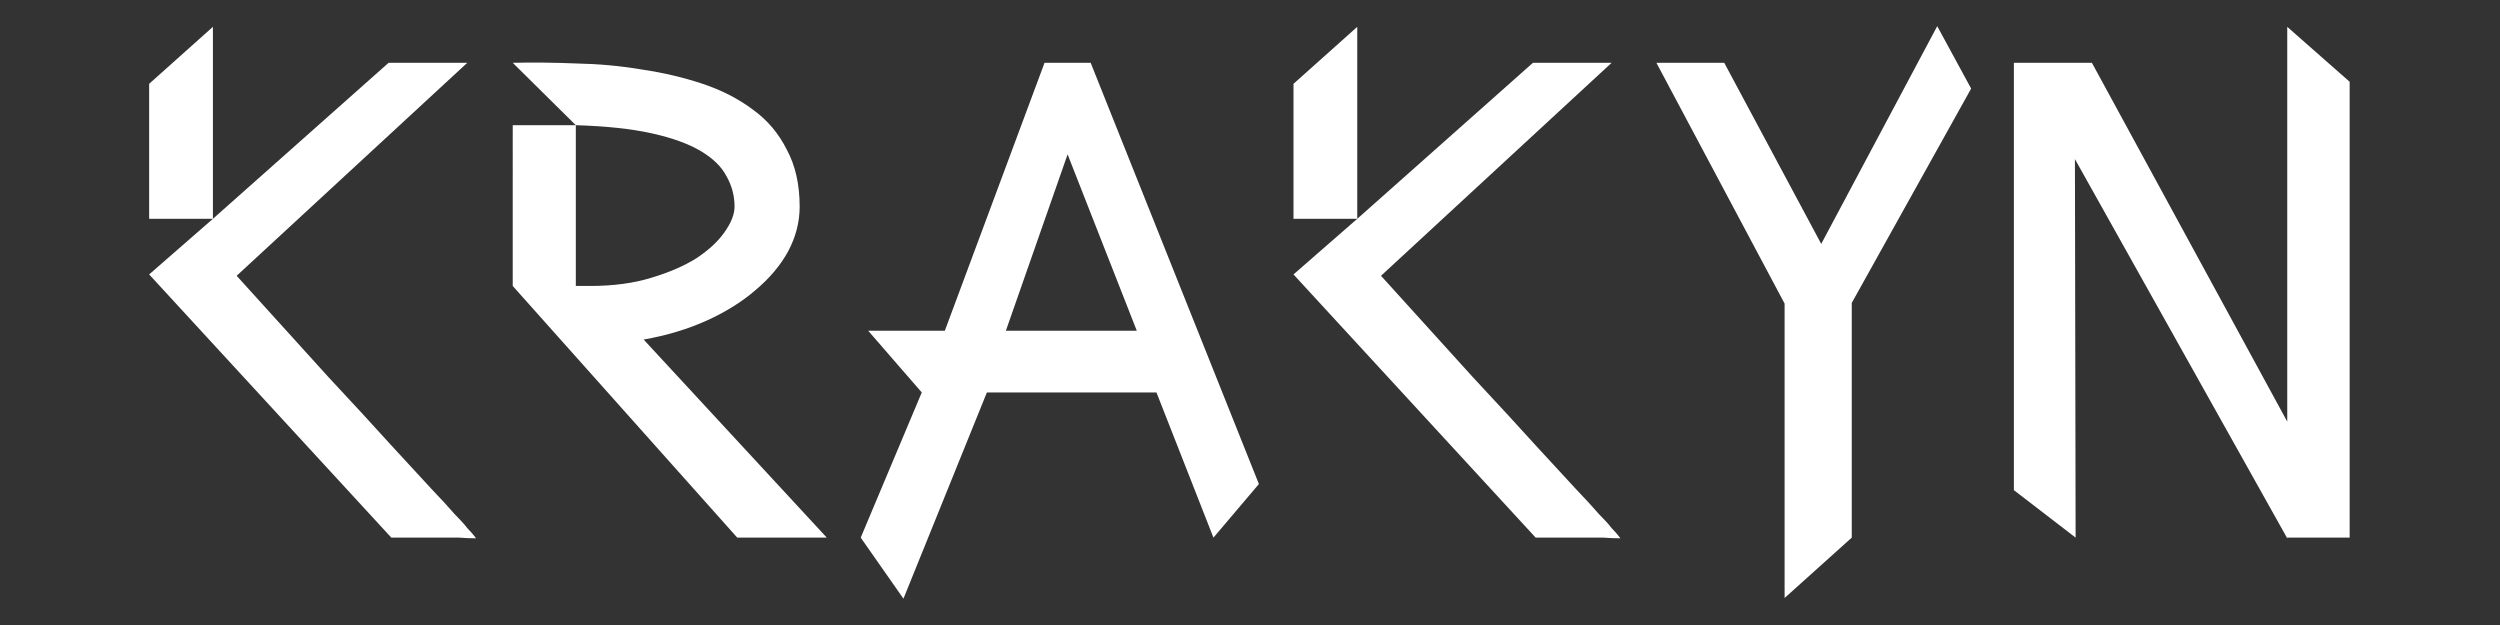<?xml version="1.0" encoding="UTF-8" standalone="no"?>
<!-- Created with Inkscape (http://www.inkscape.org/) -->

<svg
   width="2400"
   height="600"
   viewBox="0 0 634.999 158.75"
   version="1.1"
   id="svg5"
   xml:space="preserve"
   sodipodi:docname="splash_banner.svg"
   inkscape:version="1.2.2 (732a01da63, 2022-12-09)"
   xmlns:inkscape="http://www.inkscape.org/namespaces/inkscape"
   xmlns:sodipodi="http://sodipodi.sourceforge.net/DTD/sodipodi-0.dtd"
   xmlns="http://www.w3.org/2000/svg"
   xmlns:svg="http://www.w3.org/2000/svg"><rect x="0" y="0" width="634.999" height="158.75" fill="#333333" stroke="none"/><sodipodi:namedview
     id="namedview69"
     pagecolor="#ffffff"
     bordercolor="#000000"
     borderopacity="0.25"
     inkscape:showpageshadow="2"
     inkscape:pageopacity="0.0"
     inkscape:pagecheckerboard="true"
     inkscape:deskcolor="#d1d1d1"
     showgrid="false"
     inkscape:zoom="0.40364012"
     inkscape:cx="1179.2683"
     inkscape:cy="413.73489"
     inkscape:window-width="1920"
     inkscape:window-height="1009"
     inkscape:window-x="-8"
     inkscape:window-y="-8"
     inkscape:window-maximized="1"
     inkscape:current-layer="text278" /><defs
     id="defs2"><rect
       x="284.907"
       y="24.775"
       width="183.332"
       height="235.358"
       id="rect280" /></defs><g
     id="layer1"
     transform="translate(258.028,-34.911)"
     style="fill:#000000"><g
       aria-label="KRAKYN"
       transform="matrix(14.358,0,0,14.358,-4310.854,-335.011)"
       id="text278"
       style="font-family:Cyberfunk;-inkscape-font-specification:Cyberfunk;white-space:pre;shape-inside:url(#rect280);display:inline;fill:#ffffff"><path
         d="m 290.692,35.287 q -0.156,0 -0.3,-0.012 -0.132,0 -0.3,0 -0.168,0 -0.384,0 -0.216,0 -0.516,0 l -4.284,-4.656 1.128,-0.984 h -1.128 v -2.388 l 1.128,-1.008 v 3.396 l 3.108,-2.76 h 1.392 l -4.08,3.768 q 0.96,1.056 1.62,1.788 0.672,0.72 1.116,1.212 0.444,0.48 0.708,0.768 0.264,0.276 0.408,0.444 0.156,0.156 0.228,0.252 0.084,0.084 0.156,0.18 z"
         id="path174" /><path
         d="m 291.34,27.979 h 1.116 l -1.116,-1.104 q 0.54,-0.012 1.128,0.012 0.6,0.012 1.164,0.108 0.564,0.084 1.068,0.252 0.504,0.168 0.888,0.456 0.384,0.276 0.6,0.708 0.228,0.42 0.228,1.008 0,0.408 -0.204,0.792 -0.204,0.372 -0.576,0.684 -0.36,0.312 -0.864,0.54 -0.504,0.228 -1.116,0.336 l 3.24,3.504 h -1.584 l -3.972,-4.452 z m 1.116,2.844 h 0.252 q 0.612,0 1.08,-0.144 0.48,-0.144 0.804,-0.348 0.324,-0.216 0.492,-0.456 0.18,-0.252 0.18,-0.456 0,-0.288 -0.144,-0.54 -0.132,-0.252 -0.456,-0.444 -0.324,-0.192 -0.864,-0.312 -0.54,-0.12 -1.344,-0.144 z"
         id="path176" /><path
         d="m 303.736,35.275 v 0 l -1.008,-2.568 h -3 l -1.476,3.648 -0.756,-1.08 1.08,-2.568 v 0 0 l -0.948,-1.092 h 1.356 l 1.764,-4.74 h 0.816 l 2.976,7.452 z m -3.672,-3.66 h 2.316 l -1.224,-3.12 z"
         id="path178" /><path
         d="m 310.936,35.287 q -0.156,0 -0.3,-0.012 -0.132,0 -0.3,0 -0.168,0 -0.384,0 -0.216,0 -0.516,0 l -4.284,-4.656 1.128,-0.984 h -1.128 v -2.388 l 1.128,-1.008 v 3.396 l 3.108,-2.76 h 1.392 l -4.08,3.768 q 0.96,1.056 1.62,1.788 0.672,0.72 1.116,1.212 0.444,0.48 0.708,0.768 0.264,0.276 0.408,0.444 0.156,0.156 0.228,0.252 0.084,0.084 0.156,0.18 z"
         id="path180" /><path
         d="m 317.14,27.331 -2.112,3.792 v 4.152 l -1.188,1.068 v -5.208 l -2.268,-4.26 h 0.54 v 0 h 0.66 l 1.716,3.204 2.052,-3.852 z"
         id="path182" /><path
         d="m 322.732,26.239 1.104,0.972 v 8.064 h -1.104 v 0.012 l -3.756,-6.708 0.012,6.696 -1.092,-0.84 v -7.56 0 h 1.38 l 3.456,6.348 v -6.984 z"
         id="path184" /></g></g></svg>
